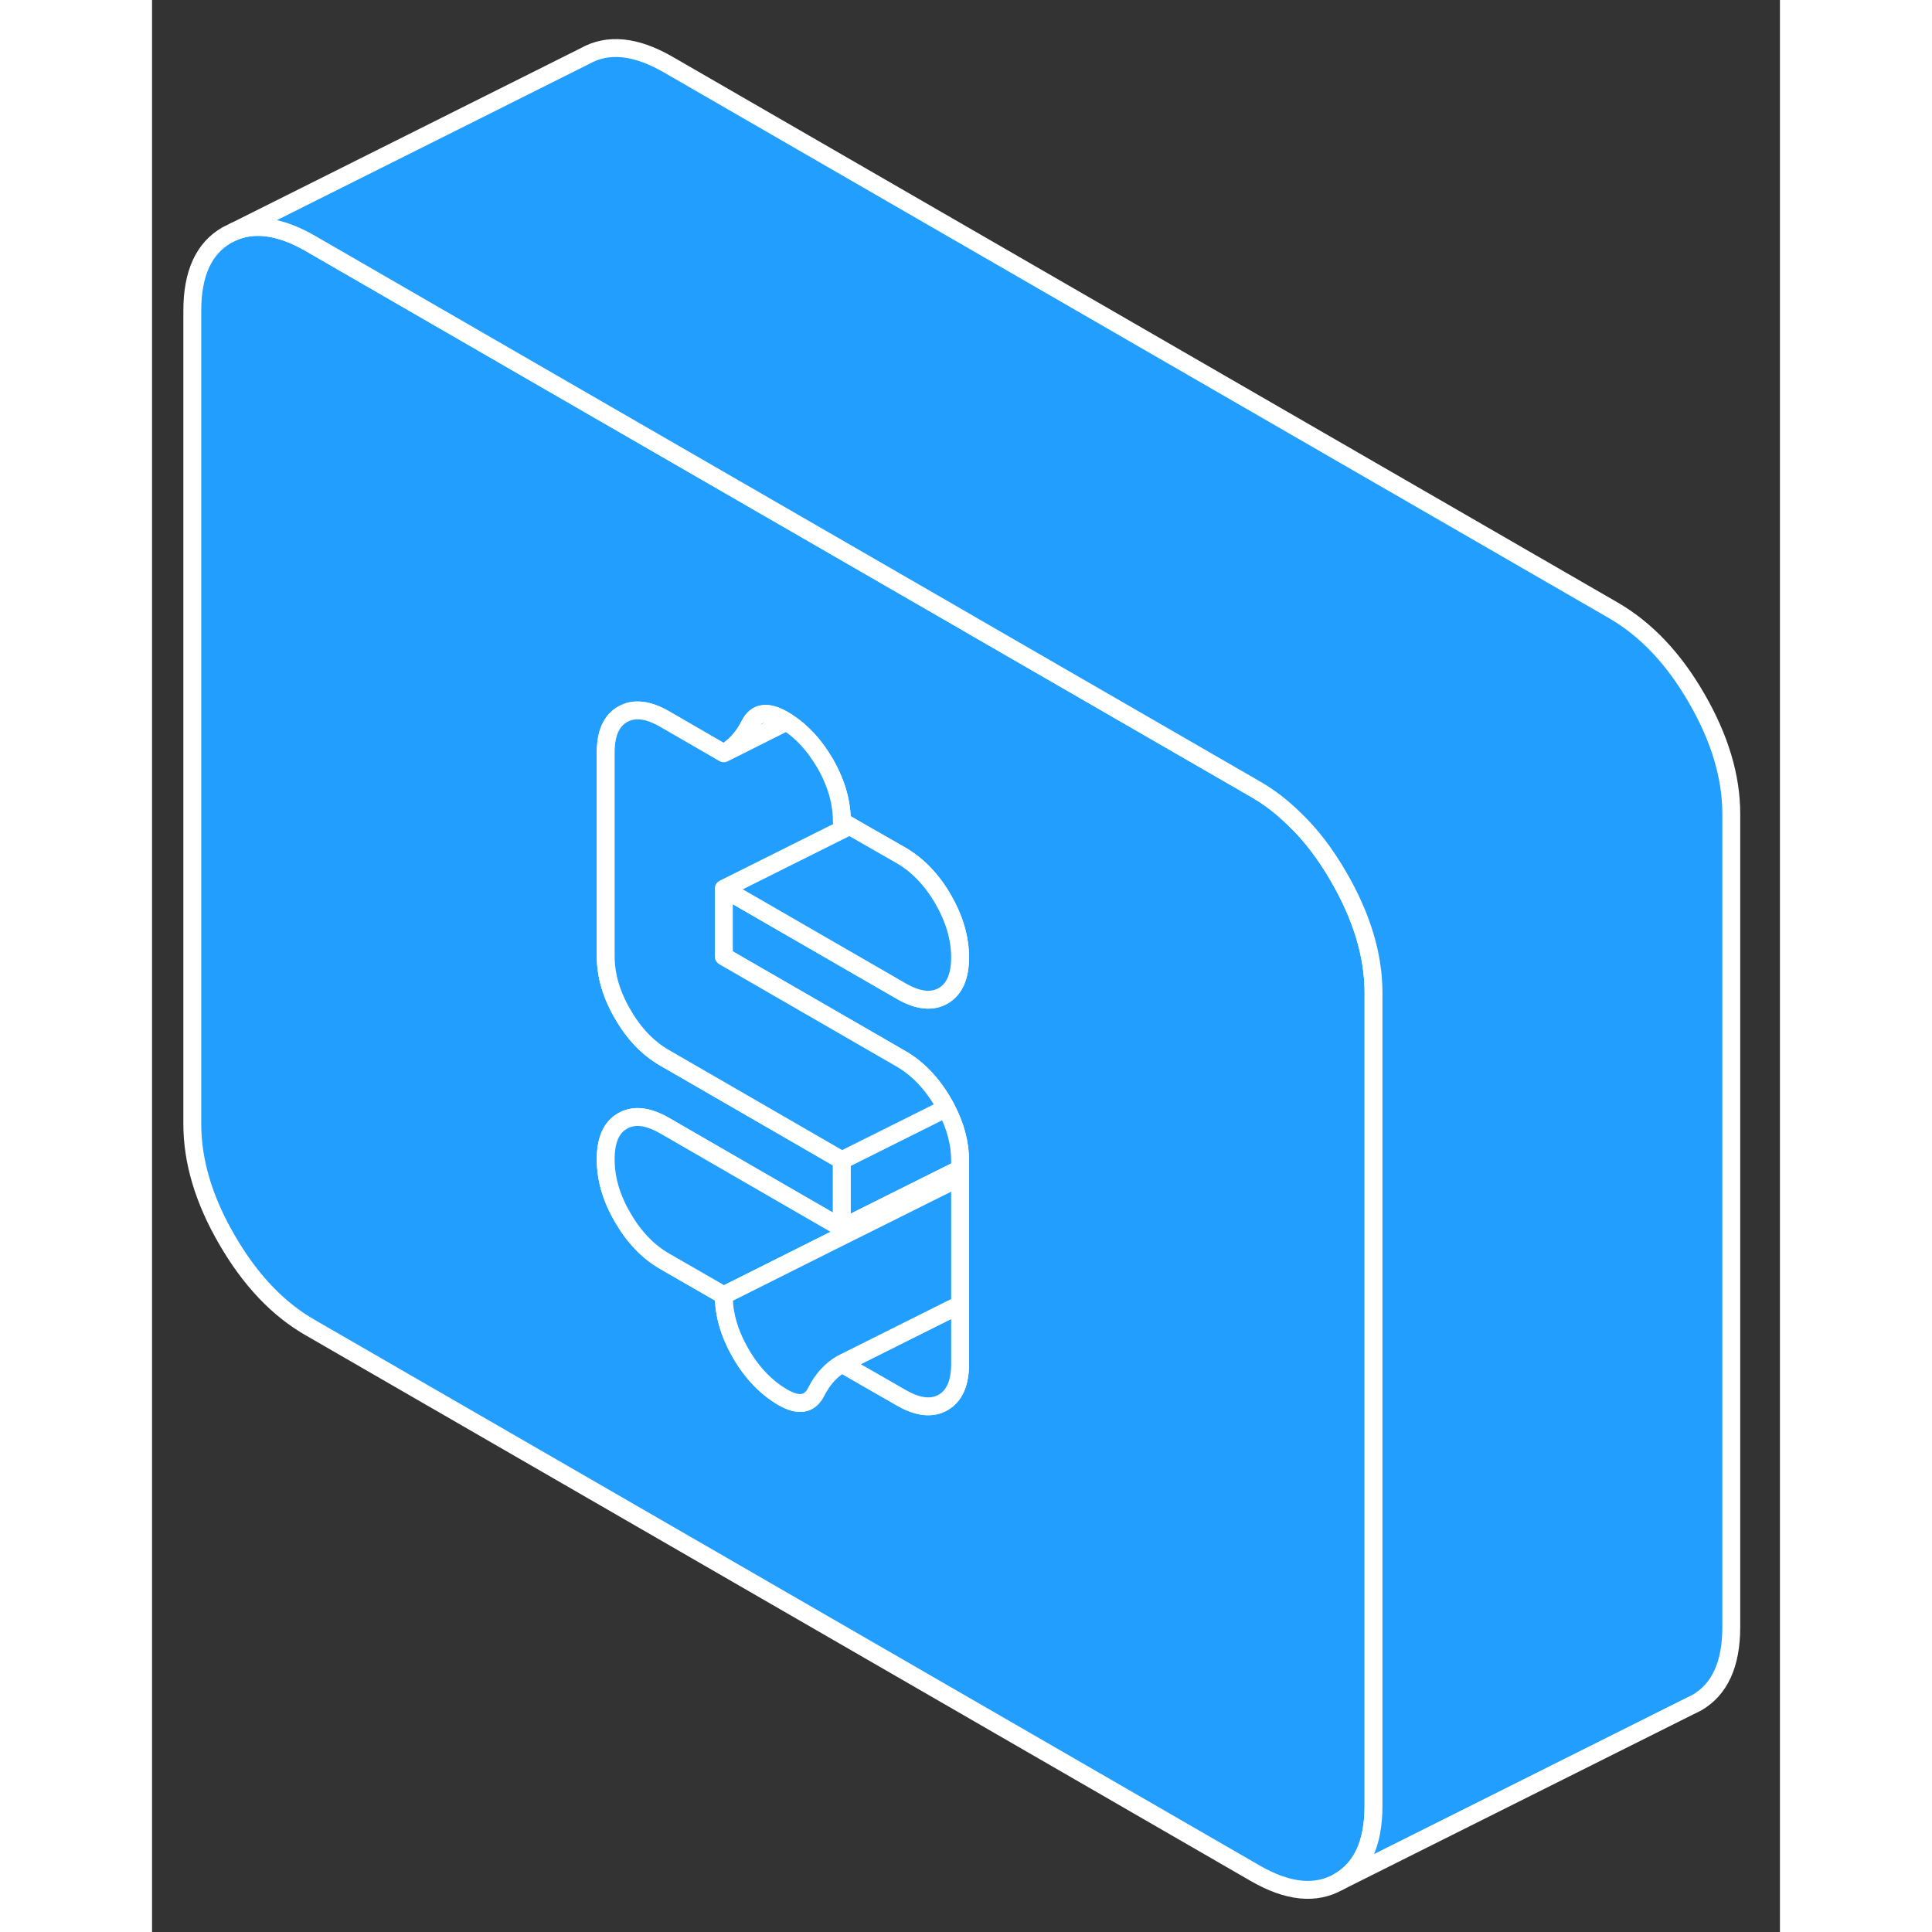 <svg viewBox="0 0 91 108" fill="#229EFF" xmlns="http://www.w3.org/2000/svg" height="48" width="48" stroke-width="1px" stroke-linecap="round" stroke-linejoin="round"><rect x="0" y="0" width="91" height="108" fill="#333333" stroke="none"/><path d="M66.34 49.028C65.61 47.758 64.79 46.678 63.88 45.808C63.19 45.128 62.46 44.558 61.67 44.108L46.03 35.078L45.36 34.688L22.25 21.348L8.85 13.608C7.22 12.668 5.8 12.448 4.6 12.938L4.19 13.138C2.89 13.878 2.25 15.288 2.25 17.368V62.838C2.25 64.918 2.89 67.078 4.19 69.308C5.48 71.538 7.03 73.178 8.85 74.218L61.67 104.718C63.49 105.768 65.05 105.928 66.34 105.188C67.63 104.448 68.28 103.038 68.28 100.958V55.498C68.28 53.408 67.63 51.258 66.34 49.028ZM41.87 59.188C42.8 59.728 43.59 60.548 44.22 61.638C44.28 61.738 44.34 61.848 44.39 61.948C44.91 62.928 45.17 63.908 45.17 64.878V76.248C45.17 77.318 44.85 78.038 44.22 78.398C43.59 78.758 42.8 78.668 41.87 78.128L38.56 76.228C37.96 76.568 37.48 77.098 37.12 77.808C36.76 78.518 36.14 78.618 35.26 78.108C34.33 77.568 33.54 76.748 32.91 75.658C32.28 74.568 31.96 73.488 31.96 72.408L28.66 70.508C27.72 69.968 26.94 69.148 26.31 68.058C25.67 66.968 25.36 65.888 25.36 64.808C25.36 63.728 25.67 63.018 26.31 62.658C26.41 62.598 26.52 62.548 26.64 62.518C27.2 62.338 27.88 62.478 28.66 62.928L38.56 68.648V64.858L28.66 59.138C27.72 58.598 26.94 57.788 26.31 56.688C25.67 55.598 25.36 54.518 25.36 53.448V42.078C25.36 41.008 25.67 40.288 26.31 39.928C26.94 39.568 27.72 39.658 28.66 40.198L31.96 42.108C32.57 41.758 33.05 41.228 33.41 40.518C33.76 39.818 34.38 39.718 35.26 40.218C35.33 40.258 35.4 40.298 35.47 40.348C36.32 40.878 37.03 41.658 37.62 42.668C38.25 43.758 38.56 44.838 38.56 45.918L38.99 46.168L41.87 47.818C42.8 48.358 43.59 49.178 44.22 50.268C44.85 51.358 45.17 52.448 45.17 53.518C45.17 54.588 44.85 55.308 44.22 55.668C43.59 56.028 42.8 55.938 41.87 55.398L31.96 49.678V53.468L41.87 59.188Z" stroke="white" stroke-linejoin="round"/><path d="M45.17 72.928V76.248C45.17 77.318 44.849 78.038 44.219 78.398C43.59 78.758 42.8 78.668 41.87 78.128L38.56 76.228L44.5 73.258L45.17 72.928Z" stroke="white" stroke-linejoin="round"/><path d="M35.47 40.348L31.96 42.108C32.57 41.758 33.05 41.228 33.41 40.518C33.76 39.818 34.38 39.718 35.26 40.218C35.33 40.258 35.4 40.298 35.47 40.348Z" stroke="white" stroke-linejoin="round"/><path d="M45.17 53.518C45.17 54.588 44.85 55.308 44.22 55.668C43.59 56.028 42.8 55.938 41.87 55.398L31.96 49.678L38.99 46.168L41.87 47.818C42.8 48.358 43.59 49.178 44.22 50.268C44.85 51.358 45.17 52.448 45.17 53.518Z" stroke="white" stroke-linejoin="round"/><path d="M45.17 64.878V65.348L38.56 68.648V64.858L44.39 61.948C44.91 62.928 45.17 63.908 45.17 64.878Z" stroke="white" stroke-linejoin="round"/><path d="M44.389 61.948L38.559 64.858L28.659 59.138C27.719 58.598 26.939 57.788 26.309 56.688C25.669 55.598 25.359 54.518 25.359 53.448V42.078C25.359 41.008 25.669 40.288 26.309 39.928C26.939 39.568 27.719 39.658 28.659 40.198L31.959 42.108L35.469 40.348C36.319 40.878 37.029 41.658 37.619 42.668C38.249 43.758 38.559 44.838 38.559 45.918L38.989 46.168L31.959 49.678V53.468L41.869 59.188C42.799 59.728 43.589 60.548 44.219 61.638C44.279 61.738 44.339 61.848 44.389 61.948Z" stroke="white" stroke-linejoin="round"/><path d="M45.169 65.348V65.808L37.889 69.438L31.959 72.408L28.659 70.508C27.719 69.968 26.939 69.148 26.309 68.058C25.669 66.968 25.359 65.888 25.359 64.808C25.359 63.728 25.669 63.018 26.309 62.658C26.409 62.598 26.519 62.548 26.639 62.518C27.199 62.338 27.879 62.478 28.659 62.928L38.559 68.648L45.169 65.348Z" stroke="white" stroke-linejoin="round"/><path d="M45.17 65.808V72.928L44.5 73.258L38.56 76.228C37.96 76.568 37.48 77.098 37.12 77.808C36.76 78.518 36.14 78.618 35.26 78.108C34.33 77.568 33.54 76.748 32.91 75.658C32.28 74.568 31.96 73.488 31.96 72.408L37.89 69.438L45.17 65.808Z" stroke="white" stroke-linejoin="round"/><path d="M88.28 45.498V90.958C88.28 93.038 87.63 94.448 86.34 95.188L85.93 95.388L66.34 105.188C67.63 104.448 68.28 103.038 68.28 100.958V55.498C68.28 53.408 67.63 51.258 66.34 49.028C65.61 47.758 64.79 46.678 63.88 45.808C63.19 45.128 62.46 44.558 61.67 44.108L46.03 35.078L45.36 34.688L22.25 21.348L8.85 13.608C7.22 12.668 5.8 12.448 4.6 12.938L24.19 3.138C25.48 2.408 27.03 2.558 28.85 3.608L81.67 34.108C83.49 35.158 85.05 36.788 86.34 39.028C87.63 41.258 88.28 43.408 88.28 45.498Z" stroke="white" stroke-linejoin="round"/></svg>